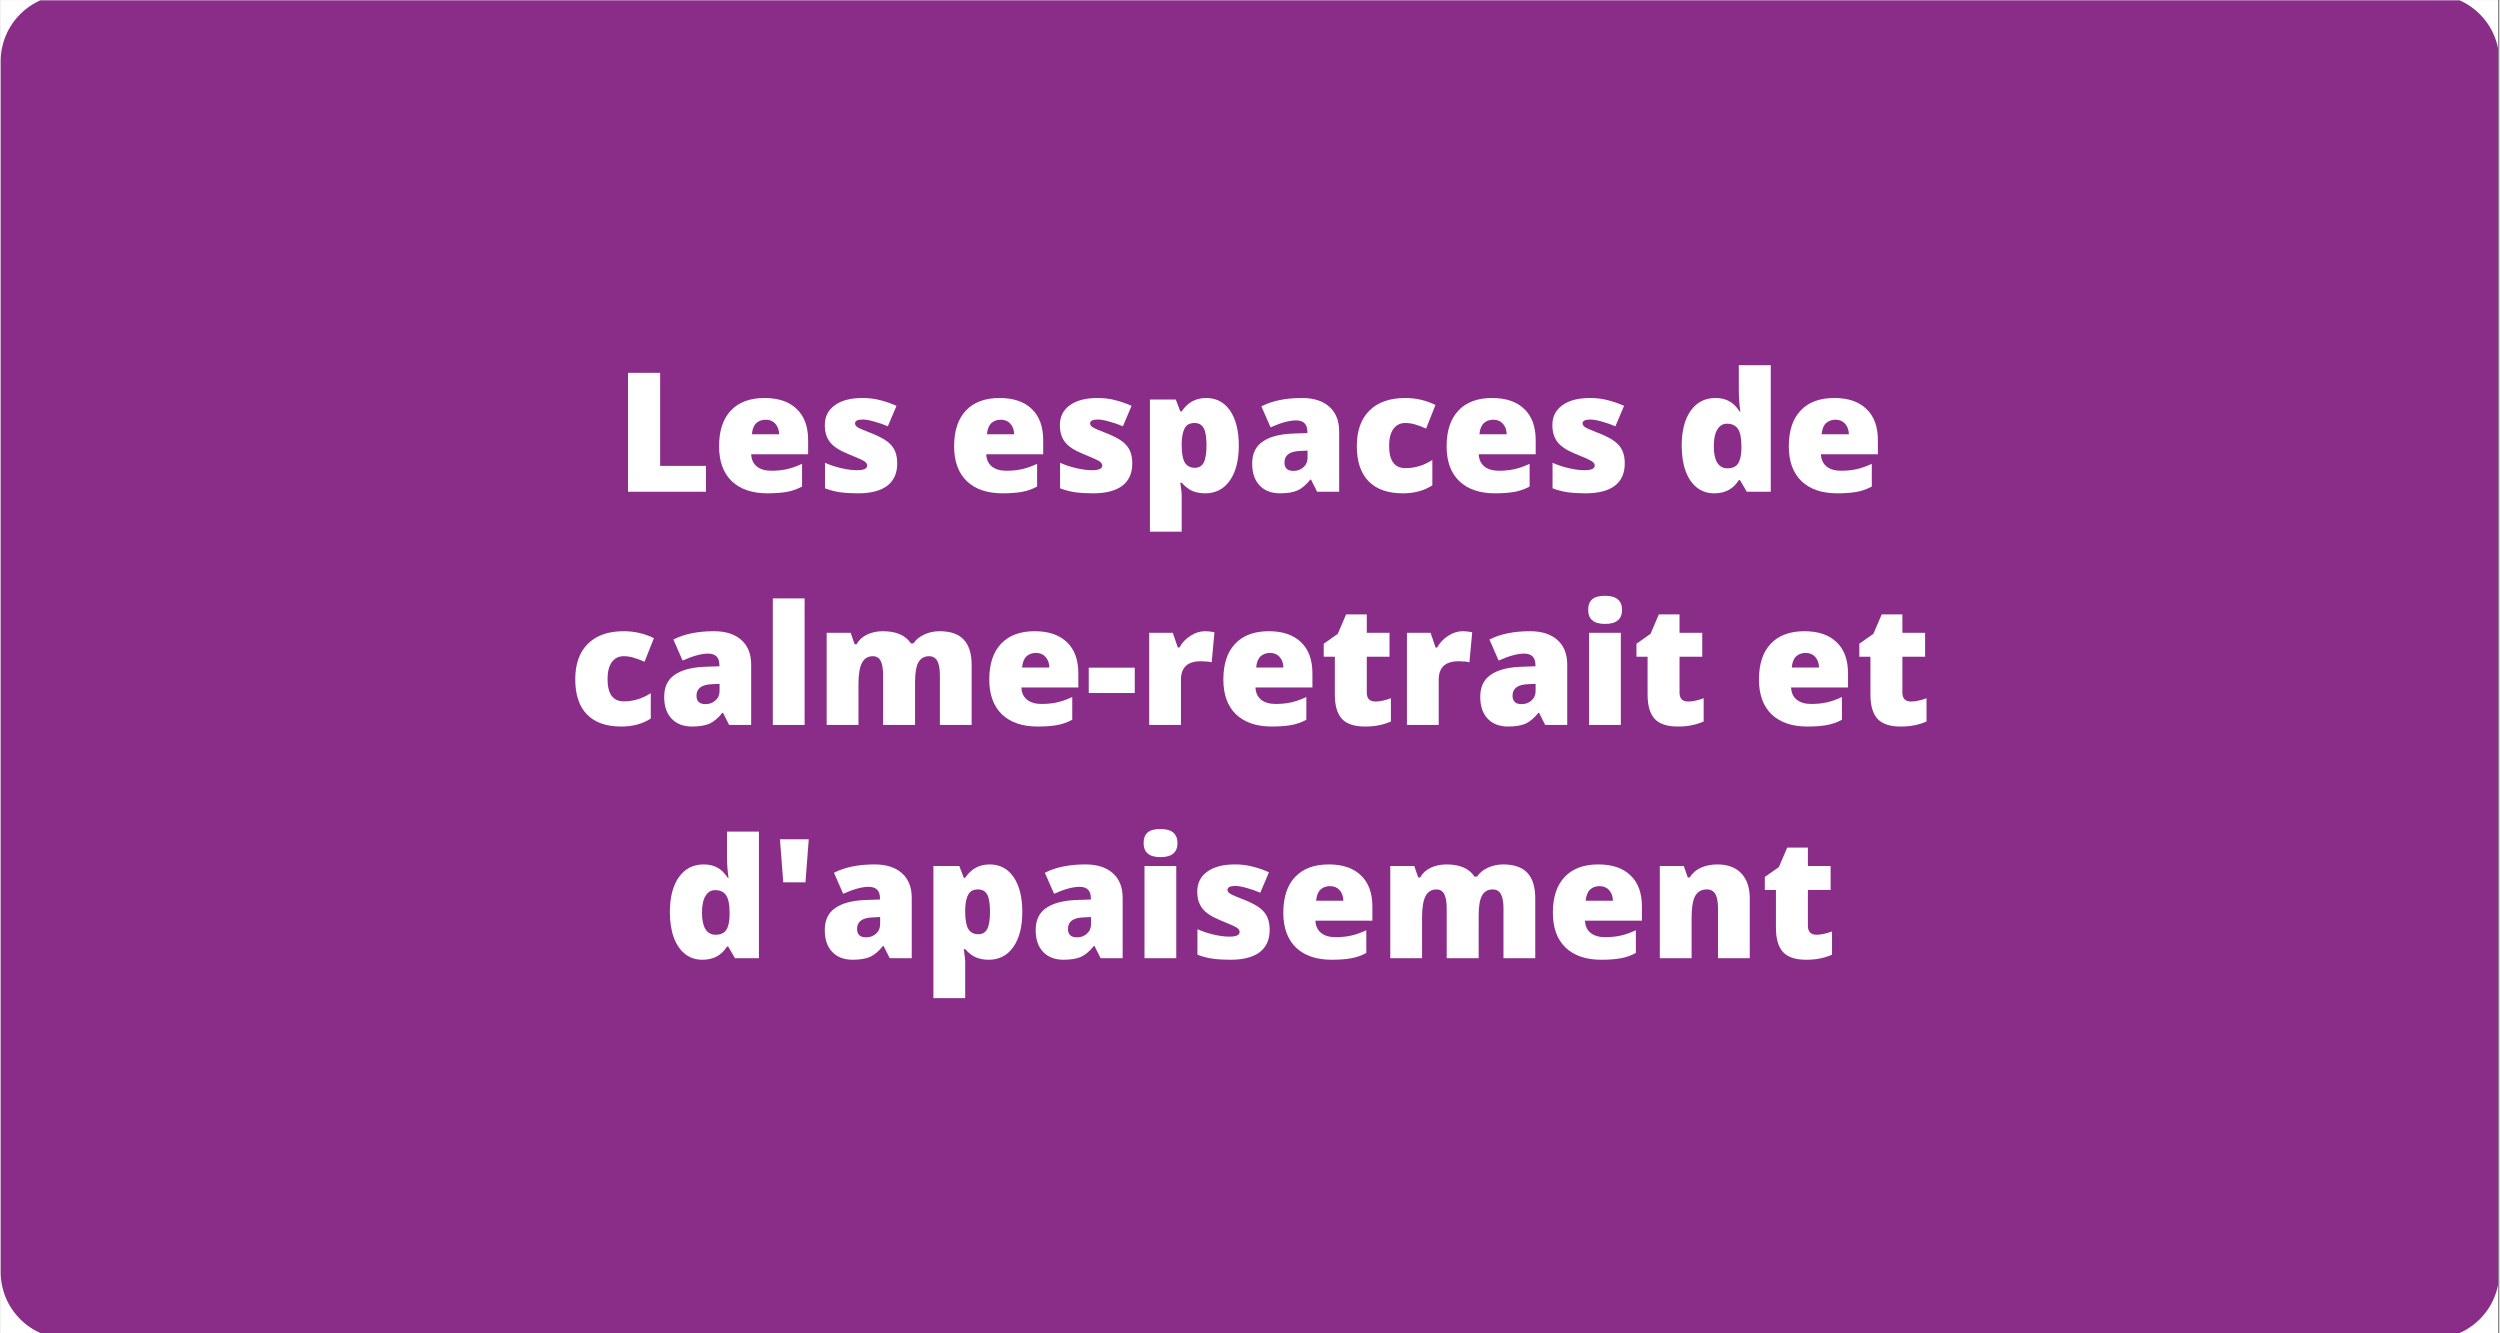 <svg xmlns="http://www.w3.org/2000/svg" xmlns:xlink="http://www.w3.org/1999/xlink" width="300" zoomAndPan="magnify" viewBox="0 0 224.88 120" height="160" preserveAspectRatio="xMidYMid meet" version="1.0"><rect x="0" y="0" width="224.88" height="120" fill="#808080" stroke="none"/><defs><g/><clipPath id="b378bfcc48"><path d="M 0 0.031 L 224.762 0.031 L 224.762 119.969 L 0 119.969 Z M 0 0.031 " clip-rule="nonzero"/></clipPath><clipPath id="e51307ef35"><path d="M 0 0.031 L 224.762 0.031 L 224.762 119.969 L 0 119.969 Z M 0 0.031 " clip-rule="nonzero"/></clipPath><clipPath id="9b746d55ac"><path d="M 5.996 -0.48 L 218.883 -0.48 C 222.195 -0.48 224.879 2.207 224.879 5.52 L 224.879 114.48 C 224.879 117.793 222.195 120.48 218.883 120.48 L 5.996 120.48 C 2.684 120.48 0 117.793 0 114.48 L 0 5.52 C 0 2.207 2.684 -0.48 5.996 -0.48 " clip-rule="nonzero"/></clipPath></defs><g clip-path="url(#b378bfcc48)"><path fill="#ffffff" d="M 0 0.031 L 224.879 0.031 L 224.879 127.465 L 0 127.465 Z M 0 0.031 " fill-opacity="1" fill-rule="nonzero"/><path fill="#ffffff" d="M 0 0.031 L 224.879 0.031 L 224.879 119.969 L 0 119.969 Z M 0 0.031 " fill-opacity="1" fill-rule="nonzero"/><path fill="#ffffff" d="M 0 0.031 L 224.879 0.031 L 224.879 119.969 L 0 119.969 Z M 0 0.031 " fill-opacity="1" fill-rule="nonzero"/></g><g clip-path="url(#e51307ef35)"><g clip-path="url(#9b746d55ac)"><path fill="#8a2d88" d="M 0 -0.48 L 224.879 -0.48 L 224.879 120.48 L 0 120.48 Z M 0 -0.48 " fill-opacity="1" fill-rule="nonzero"/></g></g><g fill="#ffffff" fill-opacity="1"><g transform="translate(55.305, 44.258)"><g><path d="M 1.156 0 L 1.156 -10.703 L 4.047 -10.703 L 4.047 -2.328 L 8.172 -2.328 L 8.172 0 Z M 1.156 0 "/></g></g><g transform="translate(64.031, 44.258)"><g><path d="M 4.984 0.141 C 3.609 0.141 2.535 -0.223 1.766 -0.953 C 1.004 -1.691 0.625 -2.738 0.625 -4.094 C 0.625 -5.488 0.977 -6.562 1.688 -7.312 C 2.395 -8.062 3.406 -8.438 4.719 -8.438 C 5.969 -8.438 6.93 -8.109 7.609 -7.453 C 8.297 -6.805 8.641 -5.867 8.641 -4.641 L 8.641 -3.375 L 3.516 -3.375 C 3.535 -2.906 3.703 -2.539 4.016 -2.281 C 4.336 -2.02 4.773 -1.891 5.328 -1.891 C 5.836 -1.891 6.301 -1.938 6.719 -2.031 C 7.145 -2.125 7.602 -2.285 8.094 -2.516 L 8.094 -0.469 C 7.645 -0.227 7.18 -0.066 6.703 0.016 C 6.223 0.098 5.648 0.141 4.984 0.141 Z M 4.828 -6.484 C 4.484 -6.484 4.195 -6.379 3.969 -6.172 C 3.75 -5.961 3.617 -5.629 3.578 -5.172 L 6.031 -5.172 C 6.02 -5.566 5.906 -5.883 5.688 -6.125 C 5.477 -6.363 5.191 -6.484 4.828 -6.484 Z M 4.828 -6.484 "/></g></g><g transform="translate(73.298, 44.258)"><g><path d="M 7.391 -2.547 C 7.391 -1.66 7.086 -0.988 6.484 -0.531 C 5.879 -0.082 5.008 0.141 3.875 0.141 C 3.258 0.141 2.723 0.109 2.266 0.047 C 1.816 -0.016 1.359 -0.133 0.891 -0.312 L 0.891 -2.609 C 1.328 -2.41 1.812 -2.25 2.344 -2.125 C 2.875 -2 3.348 -1.938 3.766 -1.938 C 4.379 -1.938 4.688 -2.078 4.688 -2.359 C 4.688 -2.504 4.598 -2.633 4.422 -2.75 C 4.254 -2.863 3.754 -3.086 2.922 -3.422 C 2.16 -3.734 1.629 -4.086 1.328 -4.484 C 1.023 -4.879 0.875 -5.383 0.875 -6 C 0.875 -6.758 1.172 -7.352 1.766 -7.781 C 2.359 -8.219 3.195 -8.438 4.281 -8.438 C 4.832 -8.438 5.348 -8.375 5.828 -8.25 C 6.305 -8.133 6.805 -7.961 7.328 -7.734 L 6.547 -5.891 C 6.172 -6.055 5.77 -6.195 5.344 -6.312 C 4.914 -6.438 4.566 -6.5 4.297 -6.5 C 3.828 -6.5 3.594 -6.383 3.594 -6.156 C 3.594 -6.02 3.676 -5.898 3.844 -5.797 C 4.008 -5.691 4.484 -5.488 5.266 -5.188 C 5.836 -4.945 6.266 -4.711 6.547 -4.484 C 6.836 -4.254 7.051 -3.984 7.188 -3.672 C 7.32 -3.367 7.391 -2.992 7.391 -2.547 Z M 7.391 -2.547 "/></g></g><g transform="translate(81.292, 44.258)"><g/></g><g transform="translate(85.186, 44.258)"><g><path d="M 4.984 0.141 C 3.609 0.141 2.535 -0.223 1.766 -0.953 C 1.004 -1.691 0.625 -2.738 0.625 -4.094 C 0.625 -5.488 0.977 -6.562 1.688 -7.312 C 2.395 -8.062 3.406 -8.438 4.719 -8.438 C 5.969 -8.438 6.93 -8.109 7.609 -7.453 C 8.297 -6.805 8.641 -5.867 8.641 -4.641 L 8.641 -3.375 L 3.516 -3.375 C 3.535 -2.906 3.703 -2.539 4.016 -2.281 C 4.336 -2.02 4.773 -1.891 5.328 -1.891 C 5.836 -1.891 6.301 -1.938 6.719 -2.031 C 7.145 -2.125 7.602 -2.285 8.094 -2.516 L 8.094 -0.469 C 7.645 -0.227 7.18 -0.066 6.703 0.016 C 6.223 0.098 5.648 0.141 4.984 0.141 Z M 4.828 -6.484 C 4.484 -6.484 4.195 -6.379 3.969 -6.172 C 3.75 -5.961 3.617 -5.629 3.578 -5.172 L 6.031 -5.172 C 6.02 -5.566 5.906 -5.883 5.688 -6.125 C 5.477 -6.363 5.191 -6.484 4.828 -6.484 Z M 4.828 -6.484 "/></g></g><g transform="translate(94.454, 44.258)"><g><path d="M 7.391 -2.547 C 7.391 -1.66 7.086 -0.988 6.484 -0.531 C 5.879 -0.082 5.008 0.141 3.875 0.141 C 3.258 0.141 2.723 0.109 2.266 0.047 C 1.816 -0.016 1.359 -0.133 0.891 -0.312 L 0.891 -2.609 C 1.328 -2.41 1.812 -2.25 2.344 -2.125 C 2.875 -2 3.348 -1.938 3.766 -1.938 C 4.379 -1.938 4.688 -2.078 4.688 -2.359 C 4.688 -2.504 4.598 -2.633 4.422 -2.75 C 4.254 -2.863 3.754 -3.086 2.922 -3.422 C 2.16 -3.734 1.629 -4.086 1.328 -4.484 C 1.023 -4.879 0.875 -5.383 0.875 -6 C 0.875 -6.758 1.172 -7.352 1.766 -7.781 C 2.359 -8.219 3.195 -8.438 4.281 -8.438 C 4.832 -8.438 5.348 -8.375 5.828 -8.25 C 6.305 -8.133 6.805 -7.961 7.328 -7.734 L 6.547 -5.891 C 6.172 -6.055 5.77 -6.195 5.344 -6.312 C 4.914 -6.438 4.566 -6.5 4.297 -6.5 C 3.828 -6.5 3.594 -6.383 3.594 -6.156 C 3.594 -6.02 3.676 -5.898 3.844 -5.797 C 4.008 -5.691 4.484 -5.488 5.266 -5.188 C 5.836 -4.945 6.266 -4.711 6.547 -4.484 C 6.836 -4.254 7.051 -3.984 7.188 -3.672 C 7.32 -3.367 7.391 -2.992 7.391 -2.547 Z M 7.391 -2.547 "/></g></g><g transform="translate(102.448, 44.258)"><g><path d="M 5.969 0.141 C 5.539 0.141 5.16 0.07 4.828 -0.062 C 4.504 -0.195 4.176 -0.445 3.844 -0.812 L 3.719 -0.812 C 3.801 -0.227 3.844 0.129 3.844 0.266 L 3.844 3.594 L 0.984 3.594 L 0.984 -8.297 L 3.312 -8.297 L 3.719 -7.234 L 3.844 -7.234 C 4.375 -8.035 5.109 -8.438 6.047 -8.438 C 6.961 -8.438 7.68 -8.055 8.203 -7.297 C 8.723 -6.535 8.984 -5.488 8.984 -4.156 C 8.984 -2.82 8.711 -1.77 8.172 -1 C 7.629 -0.238 6.895 0.141 5.969 0.141 Z M 5 -6.188 C 4.582 -6.188 4.289 -6.035 4.125 -5.734 C 3.957 -5.441 3.863 -5 3.844 -4.406 L 3.844 -4.172 C 3.844 -3.461 3.938 -2.945 4.125 -2.625 C 4.32 -2.312 4.625 -2.156 5.031 -2.156 C 5.395 -2.156 5.66 -2.312 5.828 -2.625 C 5.992 -2.945 6.078 -3.469 6.078 -4.188 C 6.078 -4.906 5.992 -5.414 5.828 -5.719 C 5.66 -6.031 5.383 -6.188 5 -6.188 Z M 5 -6.188 "/></g></g><g transform="translate(112.089, 44.258)"><g><path d="M 6.391 0 L 5.844 -1.094 L 5.781 -1.094 C 5.395 -0.613 5.004 -0.285 4.609 -0.109 C 4.211 0.055 3.695 0.141 3.062 0.141 C 2.281 0.141 1.664 -0.094 1.219 -0.562 C 0.77 -1.031 0.547 -1.688 0.547 -2.531 C 0.547 -3.414 0.852 -4.07 1.469 -4.5 C 2.082 -4.938 2.973 -5.18 4.141 -5.234 L 5.516 -5.281 L 5.516 -5.391 C 5.516 -6.078 5.176 -6.422 4.5 -6.422 C 3.895 -6.422 3.129 -6.211 2.203 -5.797 L 1.375 -7.688 C 2.344 -8.188 3.562 -8.438 5.031 -8.438 C 6.094 -8.438 6.914 -8.172 7.5 -7.641 C 8.082 -7.117 8.375 -6.383 8.375 -5.438 L 8.375 0 Z M 4.266 -1.875 C 4.617 -1.875 4.914 -1.984 5.156 -2.203 C 5.406 -2.422 5.531 -2.707 5.531 -3.062 L 5.531 -3.703 L 4.875 -3.672 C 3.926 -3.641 3.453 -3.297 3.453 -2.641 C 3.453 -2.129 3.723 -1.875 4.266 -1.875 Z M 4.266 -1.875 "/></g></g><g transform="translate(121.429, 44.258)"><g><path d="M 4.766 0.141 C 3.41 0.141 2.379 -0.223 1.672 -0.953 C 0.973 -1.68 0.625 -2.734 0.625 -4.109 C 0.625 -5.484 1 -6.547 1.75 -7.297 C 2.508 -8.055 3.586 -8.438 4.984 -8.438 C 5.953 -8.438 6.859 -8.227 7.703 -7.812 L 6.859 -5.688 C 6.516 -5.844 6.195 -5.961 5.906 -6.047 C 5.613 -6.141 5.305 -6.188 4.984 -6.188 C 4.523 -6.188 4.164 -6.004 3.906 -5.641 C 3.656 -5.285 3.531 -4.781 3.531 -4.125 C 3.531 -2.789 4.02 -2.125 5 -2.125 C 5.844 -2.125 6.648 -2.367 7.422 -2.859 L 7.422 -0.578 C 6.68 -0.098 5.797 0.141 4.766 0.141 Z M 4.766 0.141 "/></g></g><g transform="translate(129.511, 44.258)"><g><path d="M 4.984 0.141 C 3.609 0.141 2.535 -0.223 1.766 -0.953 C 1.004 -1.691 0.625 -2.738 0.625 -4.094 C 0.625 -5.488 0.977 -6.562 1.688 -7.312 C 2.395 -8.062 3.406 -8.438 4.719 -8.438 C 5.969 -8.438 6.93 -8.109 7.609 -7.453 C 8.297 -6.805 8.641 -5.867 8.641 -4.641 L 8.641 -3.375 L 3.516 -3.375 C 3.535 -2.906 3.703 -2.539 4.016 -2.281 C 4.336 -2.02 4.773 -1.891 5.328 -1.891 C 5.836 -1.891 6.301 -1.938 6.719 -2.031 C 7.145 -2.125 7.602 -2.285 8.094 -2.516 L 8.094 -0.469 C 7.645 -0.227 7.18 -0.066 6.703 0.016 C 6.223 0.098 5.648 0.141 4.984 0.141 Z M 4.828 -6.484 C 4.484 -6.484 4.195 -6.379 3.969 -6.172 C 3.75 -5.961 3.617 -5.629 3.578 -5.172 L 6.031 -5.172 C 6.02 -5.566 5.906 -5.883 5.688 -6.125 C 5.477 -6.363 5.191 -6.484 4.828 -6.484 Z M 4.828 -6.484 "/></g></g><g transform="translate(138.778, 44.258)"><g><path d="M 7.391 -2.547 C 7.391 -1.66 7.086 -0.988 6.484 -0.531 C 5.879 -0.082 5.008 0.141 3.875 0.141 C 3.258 0.141 2.723 0.109 2.266 0.047 C 1.816 -0.016 1.359 -0.133 0.891 -0.312 L 0.891 -2.609 C 1.328 -2.41 1.812 -2.25 2.344 -2.125 C 2.875 -2 3.348 -1.938 3.766 -1.938 C 4.379 -1.938 4.688 -2.078 4.688 -2.359 C 4.688 -2.504 4.598 -2.633 4.422 -2.75 C 4.254 -2.863 3.754 -3.086 2.922 -3.422 C 2.16 -3.734 1.629 -4.086 1.328 -4.484 C 1.023 -4.879 0.875 -5.383 0.875 -6 C 0.875 -6.758 1.172 -7.352 1.766 -7.781 C 2.359 -8.219 3.195 -8.438 4.281 -8.438 C 4.832 -8.438 5.348 -8.375 5.828 -8.25 C 6.305 -8.133 6.805 -7.961 7.328 -7.734 L 6.547 -5.891 C 6.172 -6.055 5.77 -6.195 5.344 -6.312 C 4.914 -6.438 4.566 -6.5 4.297 -6.5 C 3.828 -6.5 3.594 -6.383 3.594 -6.156 C 3.594 -6.02 3.676 -5.898 3.844 -5.797 C 4.008 -5.691 4.484 -5.488 5.266 -5.188 C 5.836 -4.945 6.266 -4.711 6.547 -4.484 C 6.836 -4.254 7.051 -3.984 7.188 -3.672 C 7.32 -3.367 7.391 -2.992 7.391 -2.547 Z M 7.391 -2.547 "/></g></g><g transform="translate(146.772, 44.258)"><g/></g><g transform="translate(150.667, 44.258)"><g><path d="M 3.562 0.141 C 2.969 0.141 2.453 -0.023 2.016 -0.359 C 1.578 -0.691 1.234 -1.188 0.984 -1.844 C 0.742 -2.5 0.625 -3.266 0.625 -4.141 C 0.625 -5.484 0.895 -6.535 1.438 -7.297 C 1.977 -8.055 2.723 -8.438 3.672 -8.438 C 4.141 -8.438 4.547 -8.344 4.891 -8.156 C 5.242 -7.969 5.562 -7.656 5.844 -7.219 L 5.906 -7.219 C 5.812 -7.863 5.766 -8.516 5.766 -9.172 L 5.766 -11.391 L 8.641 -11.391 L 8.641 0 L 6.484 0 L 5.875 -1.047 L 5.766 -1.047 C 5.273 -0.254 4.539 0.141 3.562 0.141 Z M 4.734 -2.109 C 5.191 -2.109 5.516 -2.254 5.703 -2.547 C 5.891 -2.836 5.988 -3.281 6 -3.875 L 6 -4.109 C 6 -4.836 5.895 -5.352 5.688 -5.656 C 5.477 -5.969 5.148 -6.125 4.703 -6.125 C 4.328 -6.125 4.035 -5.945 3.828 -5.594 C 3.617 -5.25 3.516 -4.75 3.516 -4.094 C 3.516 -3.445 3.617 -2.953 3.828 -2.609 C 4.047 -2.273 4.348 -2.109 4.734 -2.109 Z M 4.734 -2.109 "/></g></g><g transform="translate(160.308, 44.258)"><g><path d="M 4.984 0.141 C 3.609 0.141 2.535 -0.223 1.766 -0.953 C 1.004 -1.691 0.625 -2.738 0.625 -4.094 C 0.625 -5.488 0.977 -6.562 1.688 -7.312 C 2.395 -8.062 3.406 -8.438 4.719 -8.438 C 5.969 -8.438 6.93 -8.109 7.609 -7.453 C 8.297 -6.805 8.641 -5.867 8.641 -4.641 L 8.641 -3.375 L 3.516 -3.375 C 3.535 -2.906 3.703 -2.539 4.016 -2.281 C 4.336 -2.02 4.773 -1.891 5.328 -1.891 C 5.836 -1.891 6.301 -1.938 6.719 -2.031 C 7.145 -2.125 7.602 -2.285 8.094 -2.516 L 8.094 -0.469 C 7.645 -0.227 7.18 -0.066 6.703 0.016 C 6.223 0.098 5.648 0.141 4.984 0.141 Z M 4.828 -6.484 C 4.484 -6.484 4.195 -6.379 3.969 -6.172 C 3.75 -5.961 3.617 -5.629 3.578 -5.172 L 6.031 -5.172 C 6.02 -5.566 5.906 -5.883 5.688 -6.125 C 5.477 -6.363 5.191 -6.484 4.828 -6.484 Z M 4.828 -6.484 "/></g></g></g><g fill="#ffffff" fill-opacity="1"><g transform="translate(51.088, 65.247)"><g><path d="M 4.766 0.141 C 3.41 0.141 2.379 -0.223 1.672 -0.953 C 0.973 -1.68 0.625 -2.734 0.625 -4.109 C 0.625 -5.484 1 -6.547 1.75 -7.297 C 2.508 -8.055 3.586 -8.438 4.984 -8.438 C 5.953 -8.438 6.859 -8.227 7.703 -7.812 L 6.859 -5.688 C 6.516 -5.844 6.195 -5.961 5.906 -6.047 C 5.613 -6.141 5.305 -6.188 4.984 -6.188 C 4.523 -6.188 4.164 -6.004 3.906 -5.641 C 3.656 -5.285 3.531 -4.781 3.531 -4.125 C 3.531 -2.789 4.02 -2.125 5 -2.125 C 5.844 -2.125 6.648 -2.367 7.422 -2.859 L 7.422 -0.578 C 6.68 -0.098 5.797 0.141 4.766 0.141 Z M 4.766 0.141 "/></g></g><g transform="translate(59.17, 65.247)"><g><path d="M 6.391 0 L 5.844 -1.094 L 5.781 -1.094 C 5.395 -0.613 5.004 -0.285 4.609 -0.109 C 4.211 0.055 3.695 0.141 3.062 0.141 C 2.281 0.141 1.664 -0.094 1.219 -0.562 C 0.77 -1.031 0.547 -1.688 0.547 -2.531 C 0.547 -3.414 0.852 -4.07 1.469 -4.5 C 2.082 -4.938 2.973 -5.18 4.141 -5.234 L 5.516 -5.281 L 5.516 -5.391 C 5.516 -6.078 5.176 -6.422 4.5 -6.422 C 3.895 -6.422 3.129 -6.211 2.203 -5.797 L 1.375 -7.688 C 2.344 -8.188 3.562 -8.438 5.031 -8.438 C 6.094 -8.438 6.914 -8.172 7.5 -7.641 C 8.082 -7.117 8.375 -6.383 8.375 -5.438 L 8.375 0 Z M 4.266 -1.875 C 4.617 -1.875 4.914 -1.984 5.156 -2.203 C 5.406 -2.422 5.531 -2.707 5.531 -3.062 L 5.531 -3.703 L 4.875 -3.672 C 3.926 -3.641 3.453 -3.297 3.453 -2.641 C 3.453 -2.129 3.723 -1.875 4.266 -1.875 Z M 4.266 -1.875 "/></g></g><g transform="translate(68.511, 65.247)"><g><path d="M 3.844 0 L 0.984 0 L 0.984 -11.391 L 3.844 -11.391 Z M 3.844 0 "/></g></g><g transform="translate(73.357, 65.247)"><g><path d="M 11.172 0 L 11.172 -4.5 C 11.172 -5.062 11.094 -5.484 10.938 -5.766 C 10.781 -6.047 10.535 -6.188 10.203 -6.188 C 9.766 -6.188 9.441 -6 9.234 -5.625 C 9.035 -5.25 8.938 -4.66 8.938 -3.859 L 8.938 0 L 6.062 0 L 6.062 -4.5 C 6.062 -5.062 5.988 -5.484 5.844 -5.766 C 5.695 -6.047 5.461 -6.188 5.141 -6.188 C 4.691 -6.188 4.363 -5.984 4.156 -5.578 C 3.945 -5.18 3.844 -4.531 3.844 -3.625 L 3.844 0 L 0.984 0 L 0.984 -8.297 L 3.141 -8.297 L 3.5 -7.266 L 3.672 -7.266 C 3.891 -7.648 4.207 -7.941 4.625 -8.141 C 5.039 -8.336 5.516 -8.438 6.047 -8.438 C 7.242 -8.438 8.082 -8.07 8.562 -7.344 L 8.797 -7.344 C 9.023 -7.688 9.348 -7.953 9.766 -8.141 C 10.18 -8.336 10.645 -8.438 11.156 -8.438 C 12.133 -8.438 12.859 -8.18 13.328 -7.672 C 13.797 -7.172 14.031 -6.41 14.031 -5.391 L 14.031 0 Z M 11.172 0 "/></g></g><g transform="translate(88.349, 65.247)"><g><path d="M 4.984 0.141 C 3.609 0.141 2.535 -0.223 1.766 -0.953 C 1.004 -1.691 0.625 -2.738 0.625 -4.094 C 0.625 -5.488 0.977 -6.562 1.688 -7.312 C 2.395 -8.062 3.406 -8.438 4.719 -8.438 C 5.969 -8.438 6.93 -8.109 7.609 -7.453 C 8.297 -6.805 8.641 -5.867 8.641 -4.641 L 8.641 -3.375 L 3.516 -3.375 C 3.535 -2.906 3.703 -2.539 4.016 -2.281 C 4.336 -2.02 4.773 -1.891 5.328 -1.891 C 5.836 -1.891 6.301 -1.938 6.719 -2.031 C 7.145 -2.125 7.602 -2.285 8.094 -2.516 L 8.094 -0.469 C 7.645 -0.227 7.18 -0.066 6.703 0.016 C 6.223 0.098 5.648 0.141 4.984 0.141 Z M 4.828 -6.484 C 4.484 -6.484 4.195 -6.379 3.969 -6.172 C 3.75 -5.961 3.617 -5.629 3.578 -5.172 L 6.031 -5.172 C 6.02 -5.566 5.906 -5.883 5.688 -6.125 C 5.477 -6.363 5.191 -6.484 4.828 -6.484 Z M 4.828 -6.484 "/></g></g><g transform="translate(97.616, 65.247)"><g><path d="M 0.312 -2.875 L 0.312 -5.156 L 4.453 -5.156 L 4.453 -2.875 Z M 0.312 -2.875 "/></g></g><g transform="translate(102.382, 65.247)"><g><path d="M 6 -8.438 C 6.238 -8.438 6.473 -8.414 6.703 -8.375 L 6.859 -8.344 L 6.609 -5.641 C 6.367 -5.703 6.047 -5.734 5.641 -5.734 C 5.016 -5.734 4.555 -5.586 4.266 -5.297 C 3.984 -5.016 3.844 -4.609 3.844 -4.078 L 3.844 0 L 0.984 0 L 0.984 -8.297 L 3.109 -8.297 L 3.562 -6.969 L 3.703 -6.969 C 3.941 -7.406 4.273 -7.758 4.703 -8.031 C 5.129 -8.301 5.562 -8.438 6 -8.438 Z M 6 -8.438 "/></g></g><g transform="translate(109.417, 65.247)"><g><path d="M 4.984 0.141 C 3.609 0.141 2.535 -0.223 1.766 -0.953 C 1.004 -1.691 0.625 -2.738 0.625 -4.094 C 0.625 -5.488 0.977 -6.562 1.688 -7.312 C 2.395 -8.062 3.406 -8.438 4.719 -8.438 C 5.969 -8.438 6.93 -8.109 7.609 -7.453 C 8.297 -6.805 8.641 -5.867 8.641 -4.641 L 8.641 -3.375 L 3.516 -3.375 C 3.535 -2.906 3.703 -2.539 4.016 -2.281 C 4.336 -2.02 4.773 -1.891 5.328 -1.891 C 5.836 -1.891 6.301 -1.938 6.719 -2.031 C 7.145 -2.125 7.602 -2.285 8.094 -2.516 L 8.094 -0.469 C 7.645 -0.227 7.18 -0.066 6.703 0.016 C 6.223 0.098 5.648 0.141 4.984 0.141 Z M 4.828 -6.484 C 4.484 -6.484 4.195 -6.379 3.969 -6.172 C 3.75 -5.961 3.617 -5.629 3.578 -5.172 L 6.031 -5.172 C 6.02 -5.566 5.906 -5.883 5.688 -6.125 C 5.477 -6.363 5.191 -6.484 4.828 -6.484 Z M 4.828 -6.484 "/></g></g><g transform="translate(118.684, 65.247)"><g><path d="M 5.047 -2.109 C 5.43 -2.109 5.895 -2.207 6.438 -2.406 L 6.438 -0.312 C 6.051 -0.145 5.68 -0.031 5.328 0.031 C 4.984 0.102 4.578 0.141 4.109 0.141 C 3.141 0.141 2.441 -0.094 2.016 -0.562 C 1.598 -1.031 1.391 -1.754 1.391 -2.734 L 1.391 -6.141 L 0.391 -6.141 L 0.391 -7.312 L 1.656 -8.203 L 2.406 -9.953 L 4.266 -9.953 L 4.266 -8.297 L 6.312 -8.297 L 6.312 -6.141 L 4.266 -6.141 L 4.266 -2.922 C 4.266 -2.379 4.523 -2.109 5.047 -2.109 Z M 5.047 -2.109 "/></g></g><g transform="translate(125.58, 65.247)"><g><path d="M 6 -8.438 C 6.238 -8.438 6.473 -8.414 6.703 -8.375 L 6.859 -8.344 L 6.609 -5.641 C 6.367 -5.703 6.047 -5.734 5.641 -5.734 C 5.016 -5.734 4.555 -5.586 4.266 -5.297 C 3.984 -5.016 3.844 -4.609 3.844 -4.078 L 3.844 0 L 0.984 0 L 0.984 -8.297 L 3.109 -8.297 L 3.562 -6.969 L 3.703 -6.969 C 3.941 -7.406 4.273 -7.758 4.703 -8.031 C 5.129 -8.301 5.562 -8.438 6 -8.438 Z M 6 -8.438 "/></g></g><g transform="translate(132.615, 65.247)"><g><path d="M 6.391 0 L 5.844 -1.094 L 5.781 -1.094 C 5.395 -0.613 5.004 -0.285 4.609 -0.109 C 4.211 0.055 3.695 0.141 3.062 0.141 C 2.281 0.141 1.664 -0.094 1.219 -0.562 C 0.77 -1.031 0.547 -1.688 0.547 -2.531 C 0.547 -3.414 0.852 -4.07 1.469 -4.5 C 2.082 -4.938 2.973 -5.18 4.141 -5.234 L 5.516 -5.281 L 5.516 -5.391 C 5.516 -6.078 5.176 -6.422 4.5 -6.422 C 3.895 -6.422 3.129 -6.211 2.203 -5.797 L 1.375 -7.688 C 2.344 -8.188 3.562 -8.438 5.031 -8.438 C 6.094 -8.438 6.914 -8.172 7.5 -7.641 C 8.082 -7.117 8.375 -6.383 8.375 -5.438 L 8.375 0 Z M 4.266 -1.875 C 4.617 -1.875 4.914 -1.984 5.156 -2.203 C 5.406 -2.422 5.531 -2.707 5.531 -3.062 L 5.531 -3.703 L 4.875 -3.672 C 3.926 -3.641 3.453 -3.297 3.453 -2.641 C 3.453 -2.129 3.723 -1.875 4.266 -1.875 Z M 4.266 -1.875 "/></g></g><g transform="translate(141.955, 65.247)"><g><path d="M 3.859 0 L 1 0 L 1 -8.297 L 3.859 -8.297 Z M 0.922 -10.359 C 0.922 -10.785 1.039 -11.102 1.281 -11.312 C 1.52 -11.52 1.906 -11.625 2.438 -11.625 C 2.969 -11.625 3.352 -11.516 3.594 -11.297 C 3.844 -11.086 3.969 -10.773 3.969 -10.359 C 3.969 -9.516 3.457 -9.094 2.438 -9.094 C 1.426 -9.094 0.922 -9.516 0.922 -10.359 Z M 0.922 -10.359 "/></g></g><g transform="translate(146.831, 65.247)"><g><path d="M 5.047 -2.109 C 5.43 -2.109 5.895 -2.207 6.438 -2.406 L 6.438 -0.312 C 6.051 -0.145 5.68 -0.031 5.328 0.031 C 4.984 0.102 4.578 0.141 4.109 0.141 C 3.141 0.141 2.441 -0.094 2.016 -0.562 C 1.598 -1.031 1.391 -1.754 1.391 -2.734 L 1.391 -6.141 L 0.391 -6.141 L 0.391 -7.312 L 1.656 -8.203 L 2.406 -9.953 L 4.266 -9.953 L 4.266 -8.297 L 6.312 -8.297 L 6.312 -6.141 L 4.266 -6.141 L 4.266 -2.922 C 4.266 -2.379 4.523 -2.109 5.047 -2.109 Z M 5.047 -2.109 "/></g></g><g transform="translate(153.727, 65.247)"><g/></g><g transform="translate(157.621, 65.247)"><g><path d="M 4.984 0.141 C 3.609 0.141 2.535 -0.223 1.766 -0.953 C 1.004 -1.691 0.625 -2.738 0.625 -4.094 C 0.625 -5.488 0.977 -6.562 1.688 -7.312 C 2.395 -8.062 3.406 -8.438 4.719 -8.438 C 5.969 -8.438 6.93 -8.109 7.609 -7.453 C 8.297 -6.805 8.641 -5.867 8.641 -4.641 L 8.641 -3.375 L 3.516 -3.375 C 3.535 -2.906 3.703 -2.539 4.016 -2.281 C 4.336 -2.02 4.773 -1.891 5.328 -1.891 C 5.836 -1.891 6.301 -1.938 6.719 -2.031 C 7.145 -2.125 7.602 -2.285 8.094 -2.516 L 8.094 -0.469 C 7.645 -0.227 7.18 -0.066 6.703 0.016 C 6.223 0.098 5.648 0.141 4.984 0.141 Z M 4.828 -6.484 C 4.484 -6.484 4.195 -6.379 3.969 -6.172 C 3.75 -5.961 3.617 -5.629 3.578 -5.172 L 6.031 -5.172 C 6.02 -5.566 5.906 -5.883 5.688 -6.125 C 5.477 -6.363 5.191 -6.484 4.828 -6.484 Z M 4.828 -6.484 "/></g></g><g transform="translate(166.888, 65.247)"><g><path d="M 5.047 -2.109 C 5.43 -2.109 5.895 -2.207 6.438 -2.406 L 6.438 -0.312 C 6.051 -0.145 5.68 -0.031 5.328 0.031 C 4.984 0.102 4.578 0.141 4.109 0.141 C 3.141 0.141 2.441 -0.094 2.016 -0.562 C 1.598 -1.031 1.391 -1.754 1.391 -2.734 L 1.391 -6.141 L 0.391 -6.141 L 0.391 -7.312 L 1.656 -8.203 L 2.406 -9.953 L 4.266 -9.953 L 4.266 -8.297 L 6.312 -8.297 L 6.312 -6.141 L 4.266 -6.141 L 4.266 -2.922 C 4.266 -2.379 4.523 -2.109 5.047 -2.109 Z M 5.047 -2.109 "/></g></g></g><g fill="#ffffff" fill-opacity="1"><g transform="translate(59.603, 86.236)"><g><path d="M 3.562 0.141 C 2.969 0.141 2.453 -0.023 2.016 -0.359 C 1.578 -0.691 1.234 -1.188 0.984 -1.844 C 0.742 -2.5 0.625 -3.266 0.625 -4.141 C 0.625 -5.484 0.895 -6.535 1.438 -7.297 C 1.977 -8.055 2.723 -8.438 3.672 -8.438 C 4.141 -8.438 4.547 -8.344 4.891 -8.156 C 5.242 -7.969 5.562 -7.656 5.844 -7.219 L 5.906 -7.219 C 5.812 -7.863 5.766 -8.516 5.766 -9.172 L 5.766 -11.391 L 8.641 -11.391 L 8.641 0 L 6.484 0 L 5.875 -1.047 L 5.766 -1.047 C 5.273 -0.254 4.539 0.141 3.562 0.141 Z M 4.734 -2.109 C 5.191 -2.109 5.516 -2.254 5.703 -2.547 C 5.891 -2.836 5.988 -3.281 6 -3.875 L 6 -4.109 C 6 -4.836 5.895 -5.352 5.688 -5.656 C 5.477 -5.969 5.148 -6.125 4.703 -6.125 C 4.328 -6.125 4.035 -5.945 3.828 -5.594 C 3.617 -5.25 3.516 -4.75 3.516 -4.094 C 3.516 -3.445 3.617 -2.953 3.828 -2.609 C 4.047 -2.273 4.348 -2.109 4.734 -2.109 Z M 4.734 -2.109 "/></g></g><g transform="translate(69.244, 86.236)"><g><path d="M 3.484 -10.703 L 3.188 -6.828 L 1.188 -6.828 L 0.891 -10.703 Z M 3.484 -10.703 "/></g></g><g transform="translate(73.622, 86.236)"><g><path d="M 6.391 0 L 5.844 -1.094 L 5.781 -1.094 C 5.395 -0.613 5.004 -0.285 4.609 -0.109 C 4.211 0.055 3.695 0.141 3.062 0.141 C 2.281 0.141 1.664 -0.094 1.219 -0.562 C 0.77 -1.031 0.547 -1.688 0.547 -2.531 C 0.547 -3.414 0.852 -4.07 1.469 -4.5 C 2.082 -4.938 2.973 -5.18 4.141 -5.234 L 5.516 -5.281 L 5.516 -5.391 C 5.516 -6.078 5.176 -6.422 4.5 -6.422 C 3.895 -6.422 3.129 -6.211 2.203 -5.797 L 1.375 -7.688 C 2.344 -8.188 3.562 -8.438 5.031 -8.438 C 6.094 -8.438 6.914 -8.172 7.5 -7.641 C 8.082 -7.117 8.375 -6.383 8.375 -5.438 L 8.375 0 Z M 4.266 -1.875 C 4.617 -1.875 4.914 -1.984 5.156 -2.203 C 5.406 -2.422 5.531 -2.707 5.531 -3.062 L 5.531 -3.703 L 4.875 -3.672 C 3.926 -3.641 3.453 -3.297 3.453 -2.641 C 3.453 -2.129 3.723 -1.875 4.266 -1.875 Z M 4.266 -1.875 "/></g></g><g transform="translate(82.963, 86.236)"><g><path d="M 5.969 0.141 C 5.539 0.141 5.16 0.07 4.828 -0.062 C 4.504 -0.195 4.176 -0.445 3.844 -0.812 L 3.719 -0.812 C 3.801 -0.227 3.844 0.129 3.844 0.266 L 3.844 3.594 L 0.984 3.594 L 0.984 -8.297 L 3.312 -8.297 L 3.719 -7.234 L 3.844 -7.234 C 4.375 -8.035 5.109 -8.438 6.047 -8.438 C 6.961 -8.438 7.68 -8.055 8.203 -7.297 C 8.723 -6.535 8.984 -5.488 8.984 -4.156 C 8.984 -2.82 8.711 -1.77 8.172 -1 C 7.629 -0.238 6.895 0.141 5.969 0.141 Z M 5 -6.188 C 4.582 -6.188 4.289 -6.035 4.125 -5.734 C 3.957 -5.441 3.863 -5 3.844 -4.406 L 3.844 -4.172 C 3.844 -3.461 3.938 -2.945 4.125 -2.625 C 4.32 -2.312 4.625 -2.156 5.031 -2.156 C 5.395 -2.156 5.66 -2.312 5.828 -2.625 C 5.992 -2.945 6.078 -3.469 6.078 -4.188 C 6.078 -4.906 5.992 -5.414 5.828 -5.719 C 5.66 -6.031 5.383 -6.188 5 -6.188 Z M 5 -6.188 "/></g></g><g transform="translate(92.603, 86.236)"><g><path d="M 6.391 0 L 5.844 -1.094 L 5.781 -1.094 C 5.395 -0.613 5.004 -0.285 4.609 -0.109 C 4.211 0.055 3.695 0.141 3.062 0.141 C 2.281 0.141 1.664 -0.094 1.219 -0.562 C 0.77 -1.031 0.547 -1.688 0.547 -2.531 C 0.547 -3.414 0.852 -4.07 1.469 -4.5 C 2.082 -4.938 2.973 -5.18 4.141 -5.234 L 5.516 -5.281 L 5.516 -5.391 C 5.516 -6.078 5.176 -6.422 4.5 -6.422 C 3.895 -6.422 3.129 -6.211 2.203 -5.797 L 1.375 -7.688 C 2.344 -8.188 3.562 -8.438 5.031 -8.438 C 6.094 -8.438 6.914 -8.172 7.5 -7.641 C 8.082 -7.117 8.375 -6.383 8.375 -5.438 L 8.375 0 Z M 4.266 -1.875 C 4.617 -1.875 4.914 -1.984 5.156 -2.203 C 5.406 -2.422 5.531 -2.707 5.531 -3.062 L 5.531 -3.703 L 4.875 -3.672 C 3.926 -3.641 3.453 -3.297 3.453 -2.641 C 3.453 -2.129 3.723 -1.875 4.266 -1.875 Z M 4.266 -1.875 "/></g></g><g transform="translate(101.944, 86.236)"><g><path d="M 3.859 0 L 1 0 L 1 -8.297 L 3.859 -8.297 Z M 0.922 -10.359 C 0.922 -10.785 1.039 -11.102 1.281 -11.312 C 1.52 -11.52 1.906 -11.625 2.438 -11.625 C 2.969 -11.625 3.352 -11.516 3.594 -11.297 C 3.844 -11.086 3.969 -10.773 3.969 -10.359 C 3.969 -9.516 3.457 -9.094 2.438 -9.094 C 1.426 -9.094 0.922 -9.516 0.922 -10.359 Z M 0.922 -10.359 "/></g></g><g transform="translate(106.819, 86.236)"><g><path d="M 7.391 -2.547 C 7.391 -1.66 7.086 -0.988 6.484 -0.531 C 5.879 -0.082 5.008 0.141 3.875 0.141 C 3.258 0.141 2.723 0.109 2.266 0.047 C 1.816 -0.016 1.359 -0.133 0.891 -0.312 L 0.891 -2.609 C 1.328 -2.41 1.812 -2.25 2.344 -2.125 C 2.875 -2 3.348 -1.938 3.766 -1.938 C 4.379 -1.938 4.688 -2.078 4.688 -2.359 C 4.688 -2.504 4.598 -2.633 4.422 -2.75 C 4.254 -2.863 3.754 -3.086 2.922 -3.422 C 2.16 -3.734 1.629 -4.086 1.328 -4.484 C 1.023 -4.879 0.875 -5.383 0.875 -6 C 0.875 -6.758 1.172 -7.352 1.766 -7.781 C 2.359 -8.219 3.195 -8.438 4.281 -8.438 C 4.832 -8.438 5.348 -8.375 5.828 -8.25 C 6.305 -8.133 6.805 -7.961 7.328 -7.734 L 6.547 -5.891 C 6.172 -6.055 5.77 -6.195 5.344 -6.312 C 4.914 -6.438 4.566 -6.5 4.297 -6.5 C 3.828 -6.5 3.594 -6.383 3.594 -6.156 C 3.594 -6.02 3.676 -5.898 3.844 -5.797 C 4.008 -5.691 4.484 -5.488 5.266 -5.188 C 5.836 -4.945 6.266 -4.711 6.547 -4.484 C 6.836 -4.254 7.051 -3.984 7.188 -3.672 C 7.32 -3.367 7.391 -2.992 7.391 -2.547 Z M 7.391 -2.547 "/></g></g><g transform="translate(114.813, 86.236)"><g><path d="M 4.984 0.141 C 3.609 0.141 2.535 -0.223 1.766 -0.953 C 1.004 -1.691 0.625 -2.738 0.625 -4.094 C 0.625 -5.488 0.977 -6.562 1.688 -7.312 C 2.395 -8.062 3.406 -8.438 4.719 -8.438 C 5.969 -8.438 6.93 -8.109 7.609 -7.453 C 8.297 -6.805 8.641 -5.867 8.641 -4.641 L 8.641 -3.375 L 3.516 -3.375 C 3.535 -2.906 3.703 -2.539 4.016 -2.281 C 4.336 -2.02 4.773 -1.891 5.328 -1.891 C 5.836 -1.891 6.301 -1.938 6.719 -2.031 C 7.145 -2.125 7.602 -2.285 8.094 -2.516 L 8.094 -0.469 C 7.645 -0.227 7.18 -0.066 6.703 0.016 C 6.223 0.098 5.648 0.141 4.984 0.141 Z M 4.828 -6.484 C 4.484 -6.484 4.195 -6.379 3.969 -6.172 C 3.75 -5.961 3.617 -5.629 3.578 -5.172 L 6.031 -5.172 C 6.02 -5.566 5.906 -5.883 5.688 -6.125 C 5.477 -6.363 5.191 -6.484 4.828 -6.484 Z M 4.828 -6.484 "/></g></g><g transform="translate(124.081, 86.236)"><g><path d="M 11.172 0 L 11.172 -4.5 C 11.172 -5.062 11.094 -5.484 10.938 -5.766 C 10.781 -6.047 10.535 -6.188 10.203 -6.188 C 9.766 -6.188 9.441 -6 9.234 -5.625 C 9.035 -5.25 8.938 -4.66 8.938 -3.859 L 8.938 0 L 6.062 0 L 6.062 -4.5 C 6.062 -5.062 5.988 -5.484 5.844 -5.766 C 5.695 -6.047 5.461 -6.188 5.141 -6.188 C 4.691 -6.188 4.363 -5.984 4.156 -5.578 C 3.945 -5.18 3.844 -4.531 3.844 -3.625 L 3.844 0 L 0.984 0 L 0.984 -8.297 L 3.141 -8.297 L 3.5 -7.266 L 3.672 -7.266 C 3.891 -7.648 4.207 -7.941 4.625 -8.141 C 5.039 -8.336 5.516 -8.438 6.047 -8.438 C 7.242 -8.438 8.082 -8.07 8.562 -7.344 L 8.797 -7.344 C 9.023 -7.688 9.348 -7.953 9.766 -8.141 C 10.18 -8.336 10.645 -8.438 11.156 -8.438 C 12.133 -8.438 12.859 -8.18 13.328 -7.672 C 13.797 -7.172 14.031 -6.41 14.031 -5.391 L 14.031 0 Z M 11.172 0 "/></g></g><g transform="translate(139.073, 86.236)"><g><path d="M 4.984 0.141 C 3.609 0.141 2.535 -0.223 1.766 -0.953 C 1.004 -1.691 0.625 -2.738 0.625 -4.094 C 0.625 -5.488 0.977 -6.562 1.688 -7.312 C 2.395 -8.062 3.406 -8.438 4.719 -8.438 C 5.969 -8.438 6.93 -8.109 7.609 -7.453 C 8.297 -6.805 8.641 -5.867 8.641 -4.641 L 8.641 -3.375 L 3.516 -3.375 C 3.535 -2.906 3.703 -2.539 4.016 -2.281 C 4.336 -2.02 4.773 -1.891 5.328 -1.891 C 5.836 -1.891 6.301 -1.938 6.719 -2.031 C 7.145 -2.125 7.602 -2.285 8.094 -2.516 L 8.094 -0.469 C 7.645 -0.227 7.18 -0.066 6.703 0.016 C 6.223 0.098 5.648 0.141 4.984 0.141 Z M 4.828 -6.484 C 4.484 -6.484 4.195 -6.379 3.969 -6.172 C 3.75 -5.961 3.617 -5.629 3.578 -5.172 L 6.031 -5.172 C 6.02 -5.566 5.906 -5.883 5.688 -6.125 C 5.477 -6.363 5.191 -6.484 4.828 -6.484 Z M 4.828 -6.484 "/></g></g><g transform="translate(148.34, 86.236)"><g><path d="M 6.219 0 L 6.219 -4.516 C 6.219 -5.066 6.141 -5.484 5.984 -5.766 C 5.828 -6.047 5.57 -6.188 5.219 -6.188 C 4.738 -6.188 4.391 -5.992 4.172 -5.609 C 3.953 -5.223 3.844 -4.562 3.844 -3.625 L 3.844 0 L 0.984 0 L 0.984 -8.297 L 3.141 -8.297 L 3.5 -7.266 L 3.672 -7.266 C 3.91 -7.648 4.242 -7.941 4.672 -8.141 C 5.109 -8.336 5.609 -8.438 6.172 -8.438 C 7.086 -8.438 7.801 -8.172 8.312 -7.641 C 8.82 -7.109 9.078 -6.359 9.078 -5.391 L 9.078 0 Z M 6.219 0 "/></g></g><g transform="translate(158.384, 86.236)"><g><path d="M 5.047 -2.109 C 5.43 -2.109 5.895 -2.207 6.438 -2.406 L 6.438 -0.312 C 6.051 -0.145 5.68 -0.031 5.328 0.031 C 4.984 0.102 4.578 0.141 4.109 0.141 C 3.141 0.141 2.441 -0.094 2.016 -0.562 C 1.598 -1.031 1.391 -1.754 1.391 -2.734 L 1.391 -6.141 L 0.391 -6.141 L 0.391 -7.312 L 1.656 -8.203 L 2.406 -9.953 L 4.266 -9.953 L 4.266 -8.297 L 6.312 -8.297 L 6.312 -6.141 L 4.266 -6.141 L 4.266 -2.922 C 4.266 -2.379 4.523 -2.109 5.047 -2.109 Z M 5.047 -2.109 "/></g></g></g></svg>